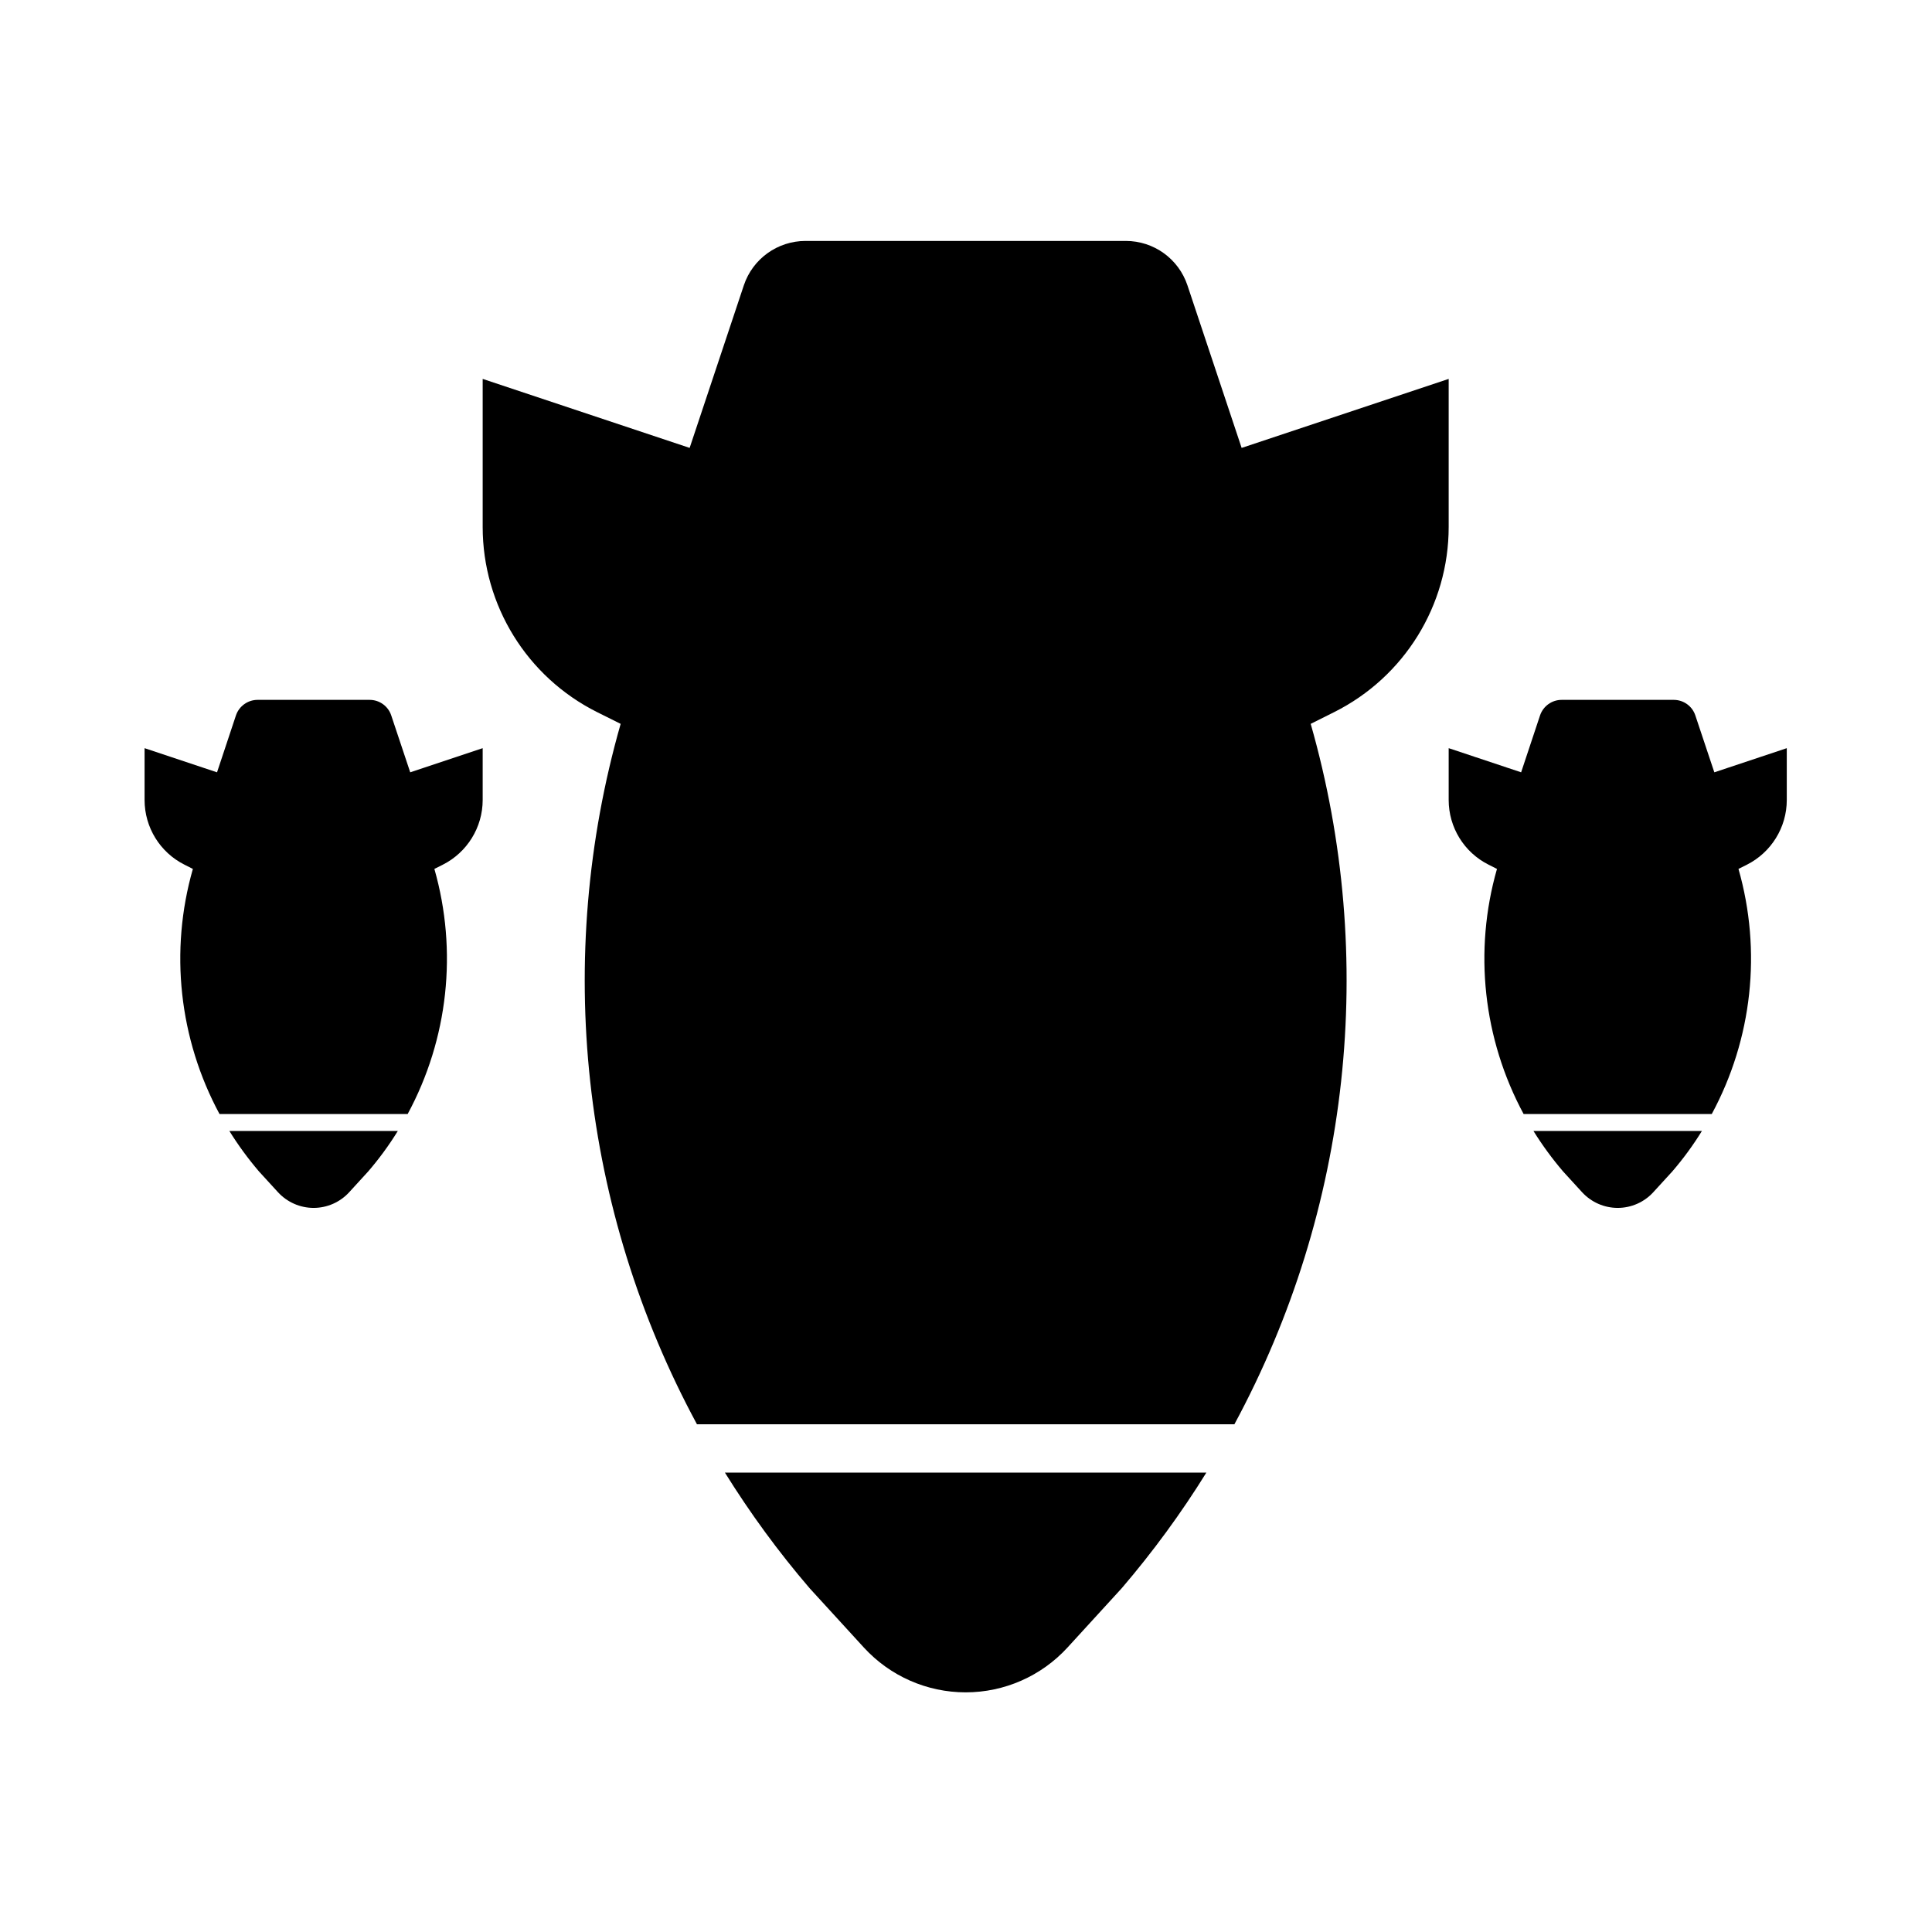 <svg width="24" height="24" viewBox="0 0 24 24" fill="currentColor" xmlns="http://www.w3.org/2000/svg">
<path fill-rule="evenodd" clip-rule="evenodd" d="M10.057 19.729L10.731 20.466C11.056 20.821 11.515 21.023 11.996 21.023C12.477 21.023 12.936 20.821 13.261 20.466L13.935 19.729C14.321 19.278 14.673 18.798 14.986 18.293H9.005C9.319 18.798 9.67 19.278 10.057 19.729ZM17.996 6.546V4.707L15.424 5.564L14.751 3.545C14.641 3.215 14.333 2.993 13.985 2.993H10.007C9.659 2.993 9.35 3.215 9.24 3.545L8.567 5.564L5.996 4.707V6.546C5.996 7.52 6.546 8.41 7.417 8.846L7.71 8.992C6.878 11.905 7.218 15.028 8.658 17.693H15.334C16.773 15.028 17.114 11.905 16.282 8.992L16.574 8.846C17.445 8.41 17.996 7.52 17.996 6.546ZM3.217 14.552L3.453 14.81C3.567 14.934 3.727 15.005 3.896 15.005C4.064 15.005 4.225 14.934 4.338 14.81L4.574 14.552C4.71 14.394 4.833 14.226 4.942 14.049H2.849C2.959 14.226 3.082 14.394 3.217 14.552ZM4.86 8.887C4.822 8.772 4.714 8.694 4.592 8.694H3.2C3.078 8.694 2.97 8.772 2.931 8.887L2.696 9.594L1.796 9.294V9.938C1.796 10.278 1.988 10.59 2.293 10.742L2.396 10.794C2.104 11.813 2.224 12.906 2.727 13.839H5.064C5.568 12.906 5.687 11.813 5.396 10.794L5.498 10.743C5.803 10.59 5.996 10.278 5.996 9.938V9.294L5.096 9.594L4.86 8.887ZM19.417 14.552L19.653 14.81C19.767 14.934 19.927 15.005 20.096 15.005C20.264 15.005 20.425 14.934 20.538 14.81L20.774 14.552C20.91 14.394 21.033 14.226 21.142 14.049H19.049C19.159 14.226 19.282 14.394 19.417 14.552ZM21.296 9.594L21.06 8.887C21.022 8.772 20.914 8.694 20.792 8.694H19.399C19.278 8.694 19.17 8.772 19.131 8.887L18.896 9.594L17.996 9.294V9.938C17.996 10.278 18.188 10.59 18.493 10.742L18.596 10.794C18.304 11.813 18.424 12.906 18.927 13.839H21.264C21.768 12.906 21.887 11.813 21.596 10.794L21.698 10.743C22.003 10.59 22.196 10.278 22.196 9.938V9.294L21.296 9.594Z" fill="currentColor"/>
</svg>
